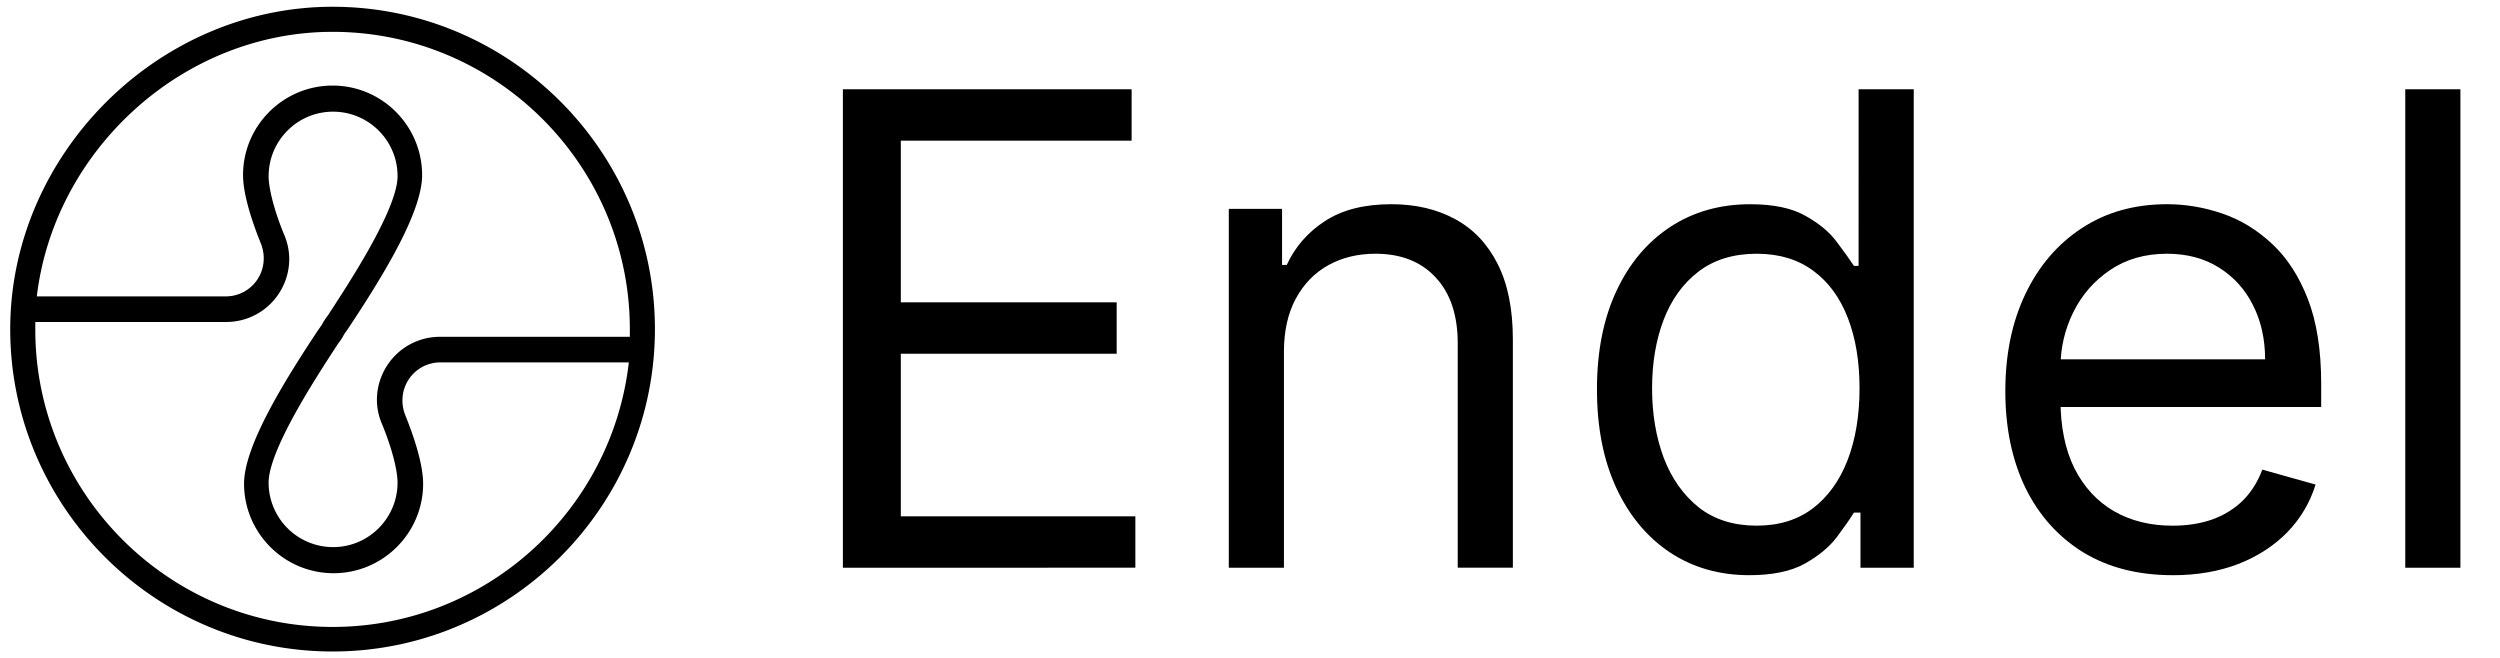 <?xml version="1.0" encoding="UTF-8" standalone="no"?>
<svg
   width="190"
   height="50"
   fill="none"
   version="1.1"
   id="svg4"
   sodipodi:docname="endel.svg"
   inkscape:version="1.2.2 (732a01da63, 2022-12-09)"
   xmlns:inkscape="http://www.inkscape.org/namespaces/inkscape"
   xmlns:sodipodi="http://sodipodi.sourceforge.net/DTD/sodipodi-0.dtd"
   xmlns="http://www.w3.org/2000/svg"
   xmlns:svg="http://www.w3.org/2000/svg">
  <defs
     id="defs8" />
  <sodipodi:namedview
     id="namedview6"
     pagecolor="#ffffff"
     bordercolor="#000000"
     borderopacity="0.25"
     inkscape:showpageshadow="2"
     inkscape:pageopacity="0.0"
     inkscape:pagecheckerboard="0"
     inkscape:deskcolor="#d1d1d1"
     showgrid="false"
     inkscape:zoom="7.0569257"
     inkscape:cx="120.66161"
     inkscape:cy="39.323072"
     inkscape:window-width="3840"
     inkscape:window-height="2081"
     inkscape:window-x="1991"
     inkscape:window-y="-9"
     inkscape:window-maximized="1"
     inkscape:current-layer="svg4" />
  <g
     id="g415"
     style="fill:#000000">
    <path
       d="m 25.276,0.514 c -13.3,0 -24.499,11.239 -24.499,24.5 0,13.495 11.005,24.5 24.499,24.5 13.493,0 24.498,-11.005 24.498,-24.5 0,-13.494 -11.005,-24.5 -24.498,-24.5 z m 0,1.906 c 12.443,0 22.592,10.15 22.592,22.594 v 0.584 H 33.442 a 4.768,4.768 0 0 0 -3.967,2.1 c -0.894,1.322 -1.088,2.994 -0.466,4.472 0.777,1.866 1.205,3.578 1.205,4.51 0,2.684 -2.177,4.9 -4.9,4.9 a 4.904,4.904 0 0 1 -4.9,-4.9 c 0,-2.605 4.006,-8.594 5.29,-10.577 0.155,-0.194 0.271,-0.389 0.35,-0.506 0,-0.038 0.038,-0.038 0.038,-0.077 0.078,-0.156 0.234,-0.35 0.39,-0.584 2.604,-3.927 5.599,-8.788 5.599,-11.627 0,-3.734 -3.034,-6.806 -6.805,-6.806 -3.733,0 -6.805,3.033 -6.805,6.806 0,1.633 0.855,3.966 1.36,5.21 0.35,0.895 0.273,1.906 -0.272,2.723 a 2.87,2.87 0 0 1 -2.41,1.283 H 2.798 C 4.122,11.403 13.882,2.42 25.276,2.42 Z m 0,45.227 C 12.832,47.647 2.683,37.497 2.683,25.053 V 24.47 h 14.504 a 4.768,4.768 0 0 0 3.967,-2.1 c 0.894,-1.323 1.088,-2.995 0.466,-4.473 -0.777,-1.866 -1.205,-3.577 -1.205,-4.51 0,-2.684 2.177,-4.9 4.9,-4.9 2.683,0 4.9,2.177 4.9,4.9 0,2.605 -4.006,8.594 -5.29,10.577 -0.155,0.195 -0.272,0.389 -0.35,0.506 0,0.039 -0.038,0.039 -0.038,0.078 -0.078,0.155 -0.234,0.35 -0.39,0.583 -2.604,3.928 -5.599,8.789 -5.599,11.628 0,3.733 3.033,6.805 6.805,6.805 3.733,0 6.805,-3.033 6.805,-6.805 0,-1.634 -0.855,-3.967 -1.36,-5.212 -0.35,-0.894 -0.273,-1.905 0.272,-2.722 a 2.87,2.87 0 0 1 2.41,-1.283 H 47.79 C 46.508,38.82 36.904,47.647 25.277,47.647 Z"
       fill="#fff"
       id="path2"
       style="fill:#000000" />
    <g
       aria-label="Endel"
       id="text291"
       style="font-size:49.996px;font-family:Inter;-inkscape-font-specification:'Inter, Normal';fill:#000000;stroke-width:0.406">
      <path
         d="M 64.059,43.146 V 6.785 H 86.003 V 10.69 H 68.462 v 12.286 h 16.405 v 3.906 h -16.405 v 12.357 h 17.825 v 3.906 z"
         id="path397"
         style="fill:#000000" />
      <path
         d="M 97.579,26.74 V 43.146 H 93.389 V 15.875 h 4.048 v 4.261 h 0.355 q 0.959,-2.077 2.912,-3.338 1.953,-1.278 5.042,-1.278 2.77,0 4.847,1.136 2.077,1.119 3.231,3.409 1.154,2.273 1.154,5.752 v 17.328 h -4.19 v -17.044 q 0,-3.214 -1.669,-5.007 -1.669,-1.811 -4.581,-1.811 -2.006,0 -3.586,0.87 -1.562,0.87 -2.468,2.539 -0.905,1.669 -0.905,4.048 z"
         id="path399"
         style="fill:#000000" />
      <path
         d="m 132.946,43.714 q -3.409,0 -6.019,-1.722 -2.61,-1.74 -4.084,-4.9 -1.474,-3.178 -1.474,-7.51 0,-4.297 1.474,-7.457 1.474,-3.16 4.101,-4.882 2.628,-1.722 6.072,-1.722 2.663,0 4.208,0.888 1.562,0.87 2.379,1.988 0.834,1.101 1.296,1.811 h 0.355 V 6.785 h 4.19 V 43.146 h -4.048 v -4.19 h -0.497 q -0.462,0.746 -1.314,1.882 -0.852,1.119 -2.432,2.006 -1.58,0.87 -4.208,0.87 z m 0.568,-3.764 q 2.521,0 4.261,-1.314 1.74,-1.332 2.645,-3.675 0.905,-2.361 0.905,-5.451 0,-3.054 -0.888,-5.344 -0.888,-2.308 -2.628,-3.586 -1.74,-1.296 -4.297,-1.296 -2.663,0 -4.439,1.367 -1.758,1.349 -2.645,3.675 -0.87,2.308 -0.87,5.184 0,2.912 0.888,5.291 0.905,2.361 2.663,3.764 1.775,1.385 4.403,1.385 z"
         id="path401"
         style="fill:#000000" />
      <path
         d="m 165.117,43.714 q -3.941,0 -6.8,-1.74 -2.841,-1.758 -4.385,-4.9 -1.527,-3.16 -1.527,-7.35 0,-4.19 1.527,-7.386 1.545,-3.214 4.297,-5.007 2.77,-1.811 6.463,-1.811 2.131,0 4.208,0.71 2.077,0.71 3.782,2.308 1.704,1.58 2.716,4.19 1.012,2.61 1.012,6.427 v 1.775 H 155.388 V 27.309 h 16.76 q 0,-2.308 -0.923,-4.119 -0.905,-1.811 -2.592,-2.858 -1.669,-1.048 -3.941,-1.048 -2.503,0 -4.332,1.243 -1.811,1.225 -2.787,3.196 -0.977,1.971 -0.977,4.226 v 2.415 q 0,3.089 1.065,5.238 1.083,2.131 3.001,3.249 1.917,1.101 4.456,1.101 1.651,0 2.983,-0.462 1.349,-0.479 2.326,-1.42 0.977,-0.959 1.509,-2.379 l 4.048,1.136 q -0.639,2.06 -2.148,3.622 -1.509,1.545 -3.728,2.415 -2.219,0.852 -4.989,0.852 z"
         id="path403"
         style="fill:#000000" />
      <path
         d="M 186.991,6.785 V 43.146 h -4.19 V 6.785 Z"
         id="path405"
         style="fill:#000000" />
    </g>
  </g>
</svg>
